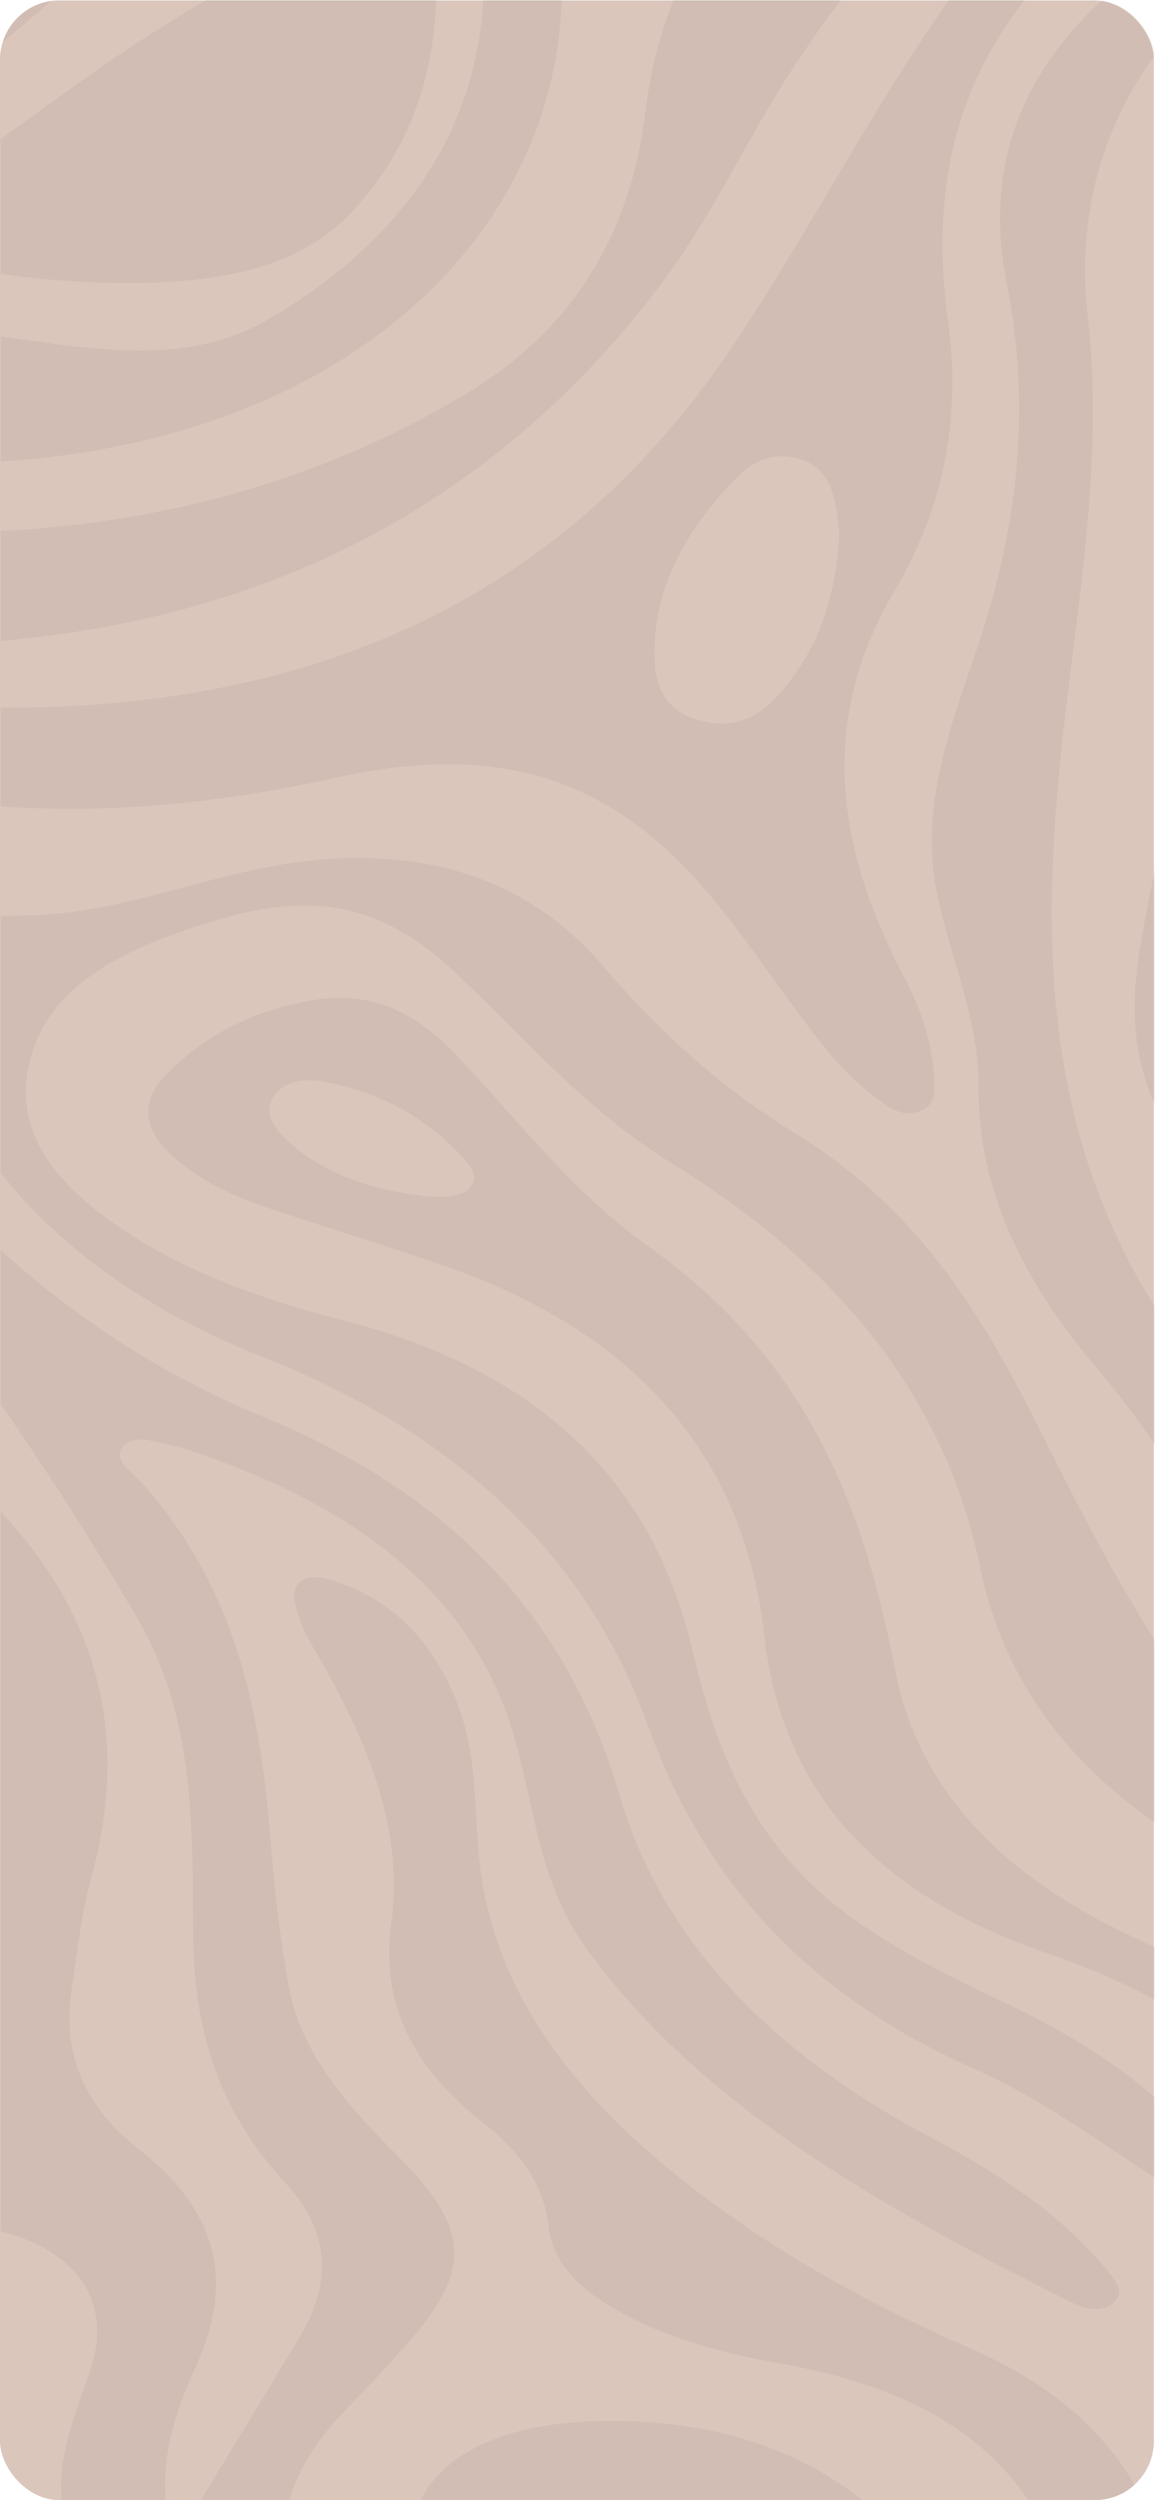 <svg width="390" height="844" viewBox="0 0 390 844" fill="none" xmlns="http://www.w3.org/2000/svg">
<rect y="0.156" width="389.627" height="843.844" rx="20" fill="#DBC6BC"/>
<g clip-path="url(#clip0_273_1748)">
<path d="M860.328 389.854C834.185 354.779 834.005 316.483 839.527 277.186C842.839 253.601 844.489 230.27 824.373 209.586C799.215 183.715 764.976 178.372 729.68 195.639C723.533 198.648 717.14 201.678 712.051 205.622C667.755 239.917 611.77 253.498 552.047 260.838C537.233 262.66 522.412 264.89 507.957 267.957C452.438 279.731 432.042 307.383 446.743 350.634C460.72 391.743 493.222 424.563 526.915 456.7C551.734 480.373 578.376 502.718 612.821 518.343C675.604 546.827 753.814 524.574 771.016 473.43C778.713 450.553 771.143 429.002 761.371 407.647C754.073 391.707 745.904 375.989 741.707 359.28C735.926 336.269 745.106 315.714 758.424 295.722C766.133 284.139 774.269 272.649 776.604 259.408C778.892 246.452 766.233 237.708 749.995 241.321C734.469 244.775 725.083 253.865 716.868 263.837C702.033 281.842 697.443 302.892 688.077 322.528C673.276 353.551 653.559 382.328 621.103 404.473C600.94 418.229 578.742 430.886 549.832 420.438C524.434 411.26 505.848 380.785 509.553 357.897C514.396 327.943 537.326 308.87 571.897 298.05C625.846 281.166 677.034 261.354 719.402 229.284C735.58 217.035 756.741 208.038 779.385 218.79C803.718 230.342 801.689 250.174 798.303 268.917C795.909 282.177 791.811 295.263 788.199 308.379C781.64 332.186 789.576 353.37 806.485 373.254C818.246 387.087 830.4 400.766 839.187 416.009C856.051 445.272 852.731 473.11 825.743 497.283C779.212 538.965 717.34 559.148 648.437 564.181C600.282 567.696 568.471 544.153 544.237 514.312C538.789 507.602 533.727 500.654 529.29 493.51C511.336 464.614 487.98 438.933 459.289 415.638C426.488 389.002 405.939 357.345 408.66 319.25C411.846 274.667 443.038 243.949 499.748 236.944C578.662 227.198 652.049 207.511 722.808 178.981C775.886 157.58 814.428 164.156 846.791 194.317C852.106 199.267 856.556 204.481 860.321 209.911V159.196C842.726 149.125 822.943 141.847 799.574 139.235C775.786 136.577 753.847 142.611 733.558 151.252C701.894 164.74 671.739 180.427 639.623 193.192C590.031 212.9 538.124 217.959 484.614 202.298C434.483 187.622 421.532 152.429 427.858 115.253C428.37 112.254 429.441 108.754 433.885 108.284C438.807 107.763 440.889 111.35 442.273 114.205C445.22 120.291 448.061 126.475 449.93 132.798C463.414 178.341 495.464 195.148 555.619 189.269C598.825 185.047 635.638 169.262 672.418 152.976C703.364 139.271 733.89 124.895 768.289 116.621C802.893 108.295 832.895 113.338 860.315 126.113V70.892C831.99 67.96 804.949 75.362 778.214 88.767C726.739 114.571 670.841 134.135 615.715 154.524C559.737 175.229 494.938 154.426 475.481 111.64C456.608 70.148 491.426 22.551 550.131 10.085C592.459 1.098 634.048 5.63 671.26 21.725C719.655 42.661 770.93 50.446 825.078 51.349C836.866 51.545 848.614 52.113 860.321 53.016V18.457C822.876 18.344 785.398 20.868 748.006 18.499C726.221 17.12 707.382 8.851 688.569 0.845C629.186 -24.427 567.826 -29.868 505.016 -7.884C435.94 16.295 400.298 57.997 397.571 117.235C395.814 155.345 402.127 193.249 399.772 231.348C397.936 261.138 389.98 290.215 384.998 319.632C381.08 342.757 382.364 365.511 398.216 385.967C442.533 443.14 486.949 500.334 536.873 554.683C560.329 580.214 591.993 597.408 635.266 596.437C646.282 596.19 657.371 595.157 667.356 591.781C719.894 574.009 772.633 555.927 817.235 527.563C834.138 516.816 849.106 504.943 860.321 491.44V389.859L860.328 389.854Z" fill="#000602" fill-opacity="0.05"/>
<path d="M373.97 766.63C358.903 747.975 337.762 733.935 314.666 721.748C260.81 693.327 223.691 655.511 209.189 606.024C192.698 549.734 156.145 505.925 89.051 478.371C45.034 460.299 10.083 433.839 -19.492 402.847C-38.324 383.114 -56.052 362.667 -78.716 345.256C-102.904 326.679 -131.268 320.438 -164.489 326.204C-184.659 329.704 -204.282 335.191 -225.177 336.11C-270.285 338.081 -307.903 323.974 -342.667 303.512C-356.258 295.517 -369.575 287.072 -386.305 283.175C-390.703 282.147 -396.61 280.207 -399.29 284.398C-401.659 288.099 -396.004 290.159 -392.904 292.161C-370.294 306.749 -347.071 320.779 -324.886 335.738C-279.911 366.069 -228.15 378.37 -169.206 372.361C-116.547 366.993 -72.949 378.953 -44.218 414.549C-10.306 456.557 19.423 500.515 45.985 545.578C66.214 579.9 64.884 617.344 65.256 654.081C65.562 684.237 73.232 712.121 96.442 736.991C111.535 753.163 112.128 770.77 101.331 788.697C90.275 807.058 79.199 825.409 67.964 843.702C66.321 846.376 65.35 850.955 60.347 849.979C55.677 849.065 55.95 844.698 55.79 841.338C55.092 826.58 59.921 812.457 66.128 798.871C78.827 771.059 74.416 746.912 46.717 725.413C27.971 710.867 21.013 692.356 24.166 671.833C26.108 659.201 27.346 646.426 30.765 634.027C43.065 589.413 35.481 547.87 0.325 510.514C-30.289 477.984 -62.698 446.507 -91.947 413.161C-113.653 388.41 -144.094 380.77 -181.678 389.731C-231.363 401.578 -281.94 407.493 -332.922 395.373C-362.83 388.26 -391.381 377.642 -421.429 371.009C-443.148 366.214 -459.586 367.669 -470.109 374.658V451.859C-455.814 481.793 -433.077 508.335 -406.422 533.334C-375.316 562.504 -345.075 592.262 -340.505 631.911C-337.266 659.976 -320.422 682.373 -296.801 702.659C-283.383 714.186 -269.181 725.32 -259.276 739.025C-247.808 754.897 -251.267 766.548 -270.491 776.933C-287.102 785.91 -305.555 792.538 -325.046 795.733C-374.977 803.92 -419.134 820.365 -457.457 846.536C-461.309 849.169 -465.559 851.698 -470.103 853.685V883.516C-445.164 879.474 -420.837 873.558 -396.51 867.648C-320.682 849.225 -244.382 832.971 -163.777 835.263C-122.235 836.445 -81.45 841.281 -47.365 860.989C-11.643 881.637 17.541 906.161 31.69 938.195H70.738C60.274 925.151 46.058 914.058 32.122 903.053C0.644 878.189 -19.08 850.748 -15.873 814.378C-14.104 794.288 -39.622 782.823 -65.838 790.339C-75.344 793.064 -84.257 797.209 -93.058 801.215C-113.733 810.635 -135.406 814.109 -158.536 808.013C-184.825 801.086 -209.877 803.223 -234.663 812.38C-261.757 822.394 -290.734 826.622 -320.556 827.638C-323.383 827.737 -327.554 828.315 -328.319 825.868C-329.05 823.514 -324.813 822.869 -322.478 822.415C-281.135 814.341 -243.783 799.32 -206.757 783.448C-187.765 775.307 -166.405 775.07 -145.358 777.223C-118.157 780.01 -93.697 774.683 -70.122 764.545C-52.061 756.781 -33.814 748.734 -11.716 751.16C22.596 754.934 39.286 774.275 30.459 800.224C26.86 810.795 22.629 821.202 21.139 832.186C18.399 852.39 26.547 868.939 46.524 882.168C65.915 895.016 86.311 907.09 101.537 923.303C106.041 928.094 110.092 933.028 113.445 938.18H144.657C133.933 927.737 123.044 917.388 114.037 905.908C88.951 873.935 87.727 842.82 117.882 812.297C123.975 806.129 129.776 799.78 135.543 793.42C159.564 766.935 159.571 753.091 134.133 727.653C117.057 710.578 101.571 692.939 97.586 671.043C94.659 654.958 92.737 638.724 91.459 622.511C88.073 579.445 80.623 537.366 47.947 500.603C44.641 496.881 37.517 492.618 41.708 488.225C46.178 483.538 53.901 487.512 60.181 488.38C60.839 488.473 61.438 488.782 62.07 488.984C117.369 506.952 157.349 535.791 172.403 582.403C180.505 607.49 181.077 634.275 197.747 657.421C236.051 710.609 297.397 745.131 361.583 777.119C365.814 779.225 371.761 781.115 376.039 777.331C380.103 773.733 376.518 769.769 373.97 766.615V766.63ZM-120.858 747.165C-193.227 752.889 -249.816 723.844 -271.463 665.948C-287.794 622.279 -315.26 584.664 -352.486 550.286C-371.518 532.705 -389.173 513.915 -392.891 490.021C-398.938 451.178 -375.03 429.235 -321.533 423.196C-295.969 420.31 -270.325 419.149 -234.936 418.947C-216.902 418.71 -189.328 419.562 -162.374 424.687C-117.838 433.153 -88.814 456.66 -73.588 488.251C-48.994 539.245 -29.164 591.658 -15.494 645.135C-0.247 704.801 -56.139 742.049 -120.858 747.17V747.165Z" fill="#000602" fill-opacity="0.05"/>
<path d="M860.33 514.581C802.449 570.464 727.726 607.815 635.307 624.911C573.981 636.257 551.803 628.209 519.473 586.243C501.087 562.375 480.126 539.957 458.027 518.107C428.219 488.632 397.985 459.266 380.184 423.882C349.018 361.945 352.783 297.612 360.66 233.316C365.835 191.045 372.161 149.069 367.245 106.365C359.828 41.939 399.641 -14.139 471.065 -36.815C549.102 -61.592 627.112 -63.538 700.798 -25.609C739.407 -5.736 781.069 2.332 827.355 -2.179C838.278 -3.242 849.294 -3.707 860.343 -3.991V-94.189H818.488C822.645 -92.749 826.57 -91.051 830.169 -89.084C857.323 -74.239 858.101 -53.658 831.845 -38.064C816.525 -28.969 798.937 -24.752 777.278 -24.726C756.822 -25.211 735.648 -30.053 716.883 -40.181C693.088 -53.018 692.695 -70.032 715.353 -84.119C722.031 -88.269 729.728 -91.629 738.003 -94.189H637.602C610.694 -82.152 581.418 -73.63 550.659 -67.301C508.57 -58.645 465.784 -51.842 427.308 -34.621C360.041 -4.512 328.669 39.049 339.931 95.669C348.3 137.733 343.756 178.249 329.9 218.883C320.826 245.488 310.762 272.247 316.15 300.281C320.407 322.425 330.598 343.873 330.419 366.523C330.139 401.185 345.067 431.759 369.161 460.376C389.749 484.823 406.579 510.792 417.063 539.023C422.471 553.579 426.536 568.471 435.496 582.119C471.398 636.778 561.921 666.82 644.9 647.443C728.87 627.838 802.722 595.793 860.343 546.125V514.581H860.33Z" fill="#000602" fill-opacity="0.05"/>
<path d="M89.004 407.239C108.941 414.084 129.343 420.129 149.253 427.015C218.901 451.11 251.636 495.368 258.062 552.02C263.803 602.652 293.372 638.755 353.873 659.474C373.623 666.242 392.083 675.213 408.62 686.161C458.492 719.192 456.543 739.055 436.872 771.497C413.989 809.241 413.829 846.448 440.597 883.644C453.044 900.931 463.348 918.951 468.47 938.174H507.684C504.006 919.194 494.393 901.473 481.056 884.501C469.814 870.192 458.598 855.863 451.627 839.82C440.511 814.237 449.232 791.009 464.04 767.987C482.612 739.112 478.654 719.316 450.981 695.236C431.185 678.005 406.678 665.287 381.573 653.445C337.702 632.751 309.896 603.473 302.299 564.016C291.915 510.095 273.562 459.684 219.14 420.903C193.11 402.351 174.997 378.255 154.062 356.188C142.434 343.929 127.859 334.137 106.267 337.559C85.731 340.811 69.001 349.679 56.242 362.594C47.222 371.721 48.3 380.986 57.666 389.71C66.161 397.618 77.077 403.136 89.004 407.234V407.239ZM92.909 369.485C97.366 363.89 104.757 364.086 111.848 365.63C131.292 369.867 146.1 379.102 157.342 391.929C159.697 394.619 161.36 397.664 158.699 400.797C156.138 403.812 151.993 404.137 145.288 403.967C127.467 402.201 109.267 396.972 96.122 384.14C91.765 379.887 88.718 374.761 92.916 369.491L92.909 369.485Z" fill="#000602" fill-opacity="0.05"/>
<path d="M200.175 933.617C202.576 935.145 205.004 936.657 207.419 938.185H279.435C256.086 927.639 236.03 914.115 221.076 896.431C214.584 888.75 218.282 882.261 230.382 882.112C232.671 882.798 237.434 883.629 241.372 885.498C264.535 896.487 282.595 911.354 295.68 929.802C297.529 932.409 299.498 935.403 297.769 938.185H359.348C348.531 904.261 326.213 874.441 295.707 847.775C270.295 825.568 237.553 815.931 199.224 817.423C148.967 819.379 126.25 846.923 145.654 882.886C157.109 904.117 177.817 919.375 200.182 933.617H200.175Z" fill="#000602" fill-opacity="0.05"/>
<path d="M106.207 556.949C123.516 586.387 136.567 616.682 132.084 649.558C128.445 676.225 139.281 698.054 163.302 716.745C175.635 726.341 183.784 737.661 185.268 751.691C186.512 763.502 195.186 772.266 207.16 779.256C224.283 789.249 244.146 794.432 264.555 798.081C310.621 806.324 342.997 826.12 356.348 862.176C365.927 888.042 381.886 911.074 403.851 931.861C406.013 933.905 408.075 936.011 409.978 938.174H436.646C433.52 933.797 429.987 929.559 426.435 925.362C410.111 906.078 398.263 885.42 392.622 862.801C384.766 831.318 362.993 808.095 326.885 792.418C297.416 779.622 269.777 764.658 244.884 746.829C199.736 714.495 166.888 676.896 161.845 627.775C159.916 608.966 161.253 589.856 153.045 571.676C145.614 555.215 134.498 540.839 112.713 533.649C103.606 530.644 97.998 533.509 99.694 541.438C100.832 546.744 103.313 552.015 106.207 556.939V556.949Z" fill="#000602" fill-opacity="0.05"/>
<path d="M332.446 -94.189C265.133 -65.505 225.273 -23.456 217.962 37.541C213.599 73.964 197.401 108.564 158.399 132.298C95.802 170.387 23.287 184.371 -55.109 178.626C-93.093 175.844 -126.772 150.117 -132.812 123.482C-138.394 98.859 -124.637 81.087 -83.36 64.538C-45.995 49.553 -15.475 28.704 12.225 4.645C32.866 -13.282 53.608 -31.38 82.039 -42.344C114.748 -54.959 163.022 -36.598 163.388 -9.695C164.033 37.949 140.698 78.217 91.139 107.511C63.419 123.889 31.762 118.005 0.909 113.628C-23.092 110.221 -47.239 106.267 -71.234 113.147C-86.7 117.582 -89.387 125.902 -78.957 135.829C-64.867 149.244 -45.915 156.352 -24.136 156.507C107.064 157.426 185.646 85.588 189.584 2.059C191.567 -40.057 214.044 -71.524 260.723 -92.367C262.093 -92.982 263.483 -93.575 264.86 -94.179H82.072C78.4 -89.75 74.602 -85.414 69.945 -81.631C37.862 -55.568 11.14 -26.244 -17.258 2.079C-39.403 24.162 -63.111 46.296 -100.19 52.263C-177.276 64.672 -245.44 50.436 -301.538 6.09C-325.126 -12.56 -353.411 -24.773 -386.28 -30.368C-414.778 -35.241 -443.894 -38.751 -470.104 -48.249V-21.386C-435.472 -16.885 -401.373 -10.619 -370.434 2.843C-305.715 31.001 -250.808 70.185 -190.034 102.87C-173.085 111.986 -166.346 127.585 -164.75 143.752C-164.417 147.123 -164.703 150.814 -168.94 152.755C-173.431 154.814 -177.834 153.136 -181.706 151.165C-192.416 145.709 -199.627 137.708 -207.15 129.908C-273.253 61.343 -352.62 12.238 -470.104 17.24V44.107C-451.298 43.075 -432.459 42.621 -413.587 43.276C-390.357 44.082 -366.895 45.026 -346.207 54.591C-314.07 69.442 -304.059 94.302 -298.771 120.72C-288.2 173.577 -257.421 200.941 -195.356 210.428C-159.155 215.962 -122.136 213.799 -85.562 216.003C-80.779 216.225 -75.99 216.354 -71.22 216.689C60.819 225.924 157.721 182.895 223.397 95.654C240.846 72.472 252.254 46.606 268.013 22.598C298.673 -24.107 338.253 -64.524 392.495 -94.184H332.453L332.446 -94.189ZM144.09 -81.424C153.623 -89.714 166.102 -92.858 180.231 -93.276C188.054 -92.883 197.068 -93.028 199.742 -85.621C202.503 -77.96 194.114 -74.776 187.343 -71.72C176.732 -66.945 165.171 -64.504 152.778 -65.097C147.529 -65.35 142.926 -66.641 140.691 -70.76C138.423 -74.925 140.691 -78.461 144.097 -81.424H144.09Z" fill="#000602" fill-opacity="0.05"/>
<path d="M558.341 668.729C489.145 656.78 441.542 624.327 406.845 578.19C384.859 548.964 368.635 517.724 352.942 486.298C333.491 447.342 312.178 409.376 268.247 382.436C242.417 366.595 221.675 347.294 203.515 326.027C177.252 295.268 139.701 284.159 93.422 292.16C67.917 296.569 44.395 306.288 18.059 308.534C-19.093 311.703 -52.573 303.016 -84.77 290.034C-117.026 277.021 -149.502 272.912 -184.346 284.738C-203.045 291.082 -223.6 291.975 -244.122 291.014C-286.151 289.048 -321.507 274.135 -355.852 257.008C-388.201 240.877 -421.482 226.45 -461.408 225.211C-464.289 225.355 -467.209 225.376 -470.109 225.546V244.573C-463.537 247.841 -456.452 250.411 -449.035 252.352C-399.437 265.319 -350.989 280.489 -304.484 299.093C-262.655 315.822 -220.002 319.131 -174.168 310.191C-121.849 299.986 -76.302 310.227 -41.145 343.449C-29.969 354.005 -20.151 365.345 -12.68 377.646C9.159 413.604 43.484 440.218 88.592 458.042C155.752 484.579 198.439 526.127 218.549 581.948C236.47 631.708 269.318 671.997 329.068 698.446C354.1 709.524 375.007 726.181 397.984 740.108C401.769 742.4 406.924 745.326 411.534 742.136C415.765 739.21 412.698 735.142 410.796 731.823C408.96 728.612 406.718 725.505 404.237 722.563C387.513 702.762 364.623 688.107 338.906 675.889C321.611 667.676 304.568 659.283 289.401 648.675C254.284 624.11 241.878 591.379 233.775 557.032C220.943 502.615 185.108 463.323 114.835 445.432C88.266 438.67 62.775 429.353 41.242 414.915C21.106 401.411 6.325 385.064 9.072 363.575C13.03 332.614 43.105 319.25 76.126 309.793C107.438 300.827 130.181 306.423 152.573 327.266C176.773 349.788 197.501 374.75 227.522 393.178C284.418 428.103 319.495 473.43 330.824 528.595C341.088 578.546 375.081 613.533 431.019 637.614C451.288 646.337 470.299 656.821 488.287 668.306C533.967 697.476 540.679 730.021 508.782 768.627C503.135 775.467 496.901 782.043 491.706 789.078C482.074 802.122 474.783 815.791 478.488 831.359C479.726 836.557 482.506 841.42 489.923 842.783C497.467 844.166 502.416 840.398 506.647 836.294C512.674 830.451 516.811 823.74 520.024 816.741C536.342 781.227 557.782 747.727 583.14 715.532C605.245 687.472 599.478 675.832 558.321 668.729H558.341Z" fill="#000602" fill-opacity="0.05"/>
<path d="M438.029 -94.19C390.18 -75.964 353.859 -45.73 325.528 -7.073C296.252 32.874 274.845 75.764 247.624 116.492C191.886 199.877 106.412 243.572 -16.885 238.544C-61.288 236.732 -105.785 233.666 -150.135 234.471C-208.86 235.54 -263.009 225.598 -315.161 205.059C-364.195 185.754 -415.503 171.522 -470.104 165.344V194.322C-464.19 194.973 -458.296 195.726 -452.455 196.64C-401.28 204.662 -355.36 223.311 -308.656 240.222C-261.818 257.178 -213.27 266.155 -161.523 260.415C-127.604 256.652 -93.179 253.56 -60.523 262.175C-2.024 277.609 54.632 275.586 113.623 262.506C170.12 249.983 207.246 263.667 239.589 302.025C249.401 313.665 257.776 326.043 266.71 338.127C275.317 349.782 283.626 361.613 296.312 371.034C300.057 373.816 304.387 377.161 310.082 375.246C316.148 373.207 315.683 368.272 315.45 364.107C314.785 352.353 311.146 340.951 305.465 330.178C282.615 286.864 275.816 243.758 302.072 199.412C318.889 171.017 324.49 140.84 320.18 109.373C315.064 72.043 319.135 35.662 344.32 2.172C377.581 -42.066 430.798 -63.255 491.739 -75.979C520.995 -82.091 551.322 -85.193 579.534 -94.195H438.036L438.029 -94.19ZM264.707 232.432C258.74 239.602 251.276 246.158 238.671 243.789C226.131 241.435 221.708 233.377 221.142 224.478C219.639 200.893 230.309 180.22 248.336 161.668C253.272 156.589 259.785 152.454 268.798 154.622C277.147 156.63 280.167 162.401 281.71 168.467C282.761 172.601 283.014 176.86 283.44 179.807C282.335 199.371 277.659 216.864 264.707 232.438V232.432Z" fill="#000602" fill-opacity="0.05"/>
<path d="M-29.857 -94.189C-53.898 -69.991 -83.147 -49.343 -110.508 -27.498C-136.997 -6.355 -164.058 -3.599 -195.749 -19.213C-247.862 -44.899 -304.618 -59.915 -364.487 -69.825C-393.457 -74.621 -421.33 -81.626 -445.111 -94.189H-470.104V-80.201C-450.979 -69.769 -428.887 -63.347 -405.059 -60.534C-337.287 -52.523 -278.315 -32.934 -228.198 4.263C-203.119 22.872 -171.082 33.753 -135.127 35.043C-105.399 35.714 -82.622 25.994 -69.091 5.693C-54.909 -15.585 -35.631 -33.13 -12.954 -49.111C6.005 -62.47 23.393 -77 36.092 -94.189H-29.864H-29.857Z" fill="#000602" fill-opacity="0.05"/>
<path d="M36.72 95.518C21.187 94.883 -1.178 93.928 -22.152 87.28C-36.188 82.831 -38.729 75.175 -27.686 67.314C8.521 41.541 42.653 13.847 83.644 -7.636C94.228 -13.18 105.476 -17.821 118.448 -19.204C133.369 -20.794 147.598 -12.778 147.305 -1.427C146.64 24.378 139.309 49.015 119.812 70.468C101.266 90.873 73.812 96.159 36.72 95.523V95.518Z" fill="#000602" fill-opacity="0.05"/>
</g>
<defs>
<clipPath id="clip0_273_1748">
<rect x="0.234" width="389.765" height="843.999" rx="20" fill="white"/>
</clipPath>
</defs>
</svg>
